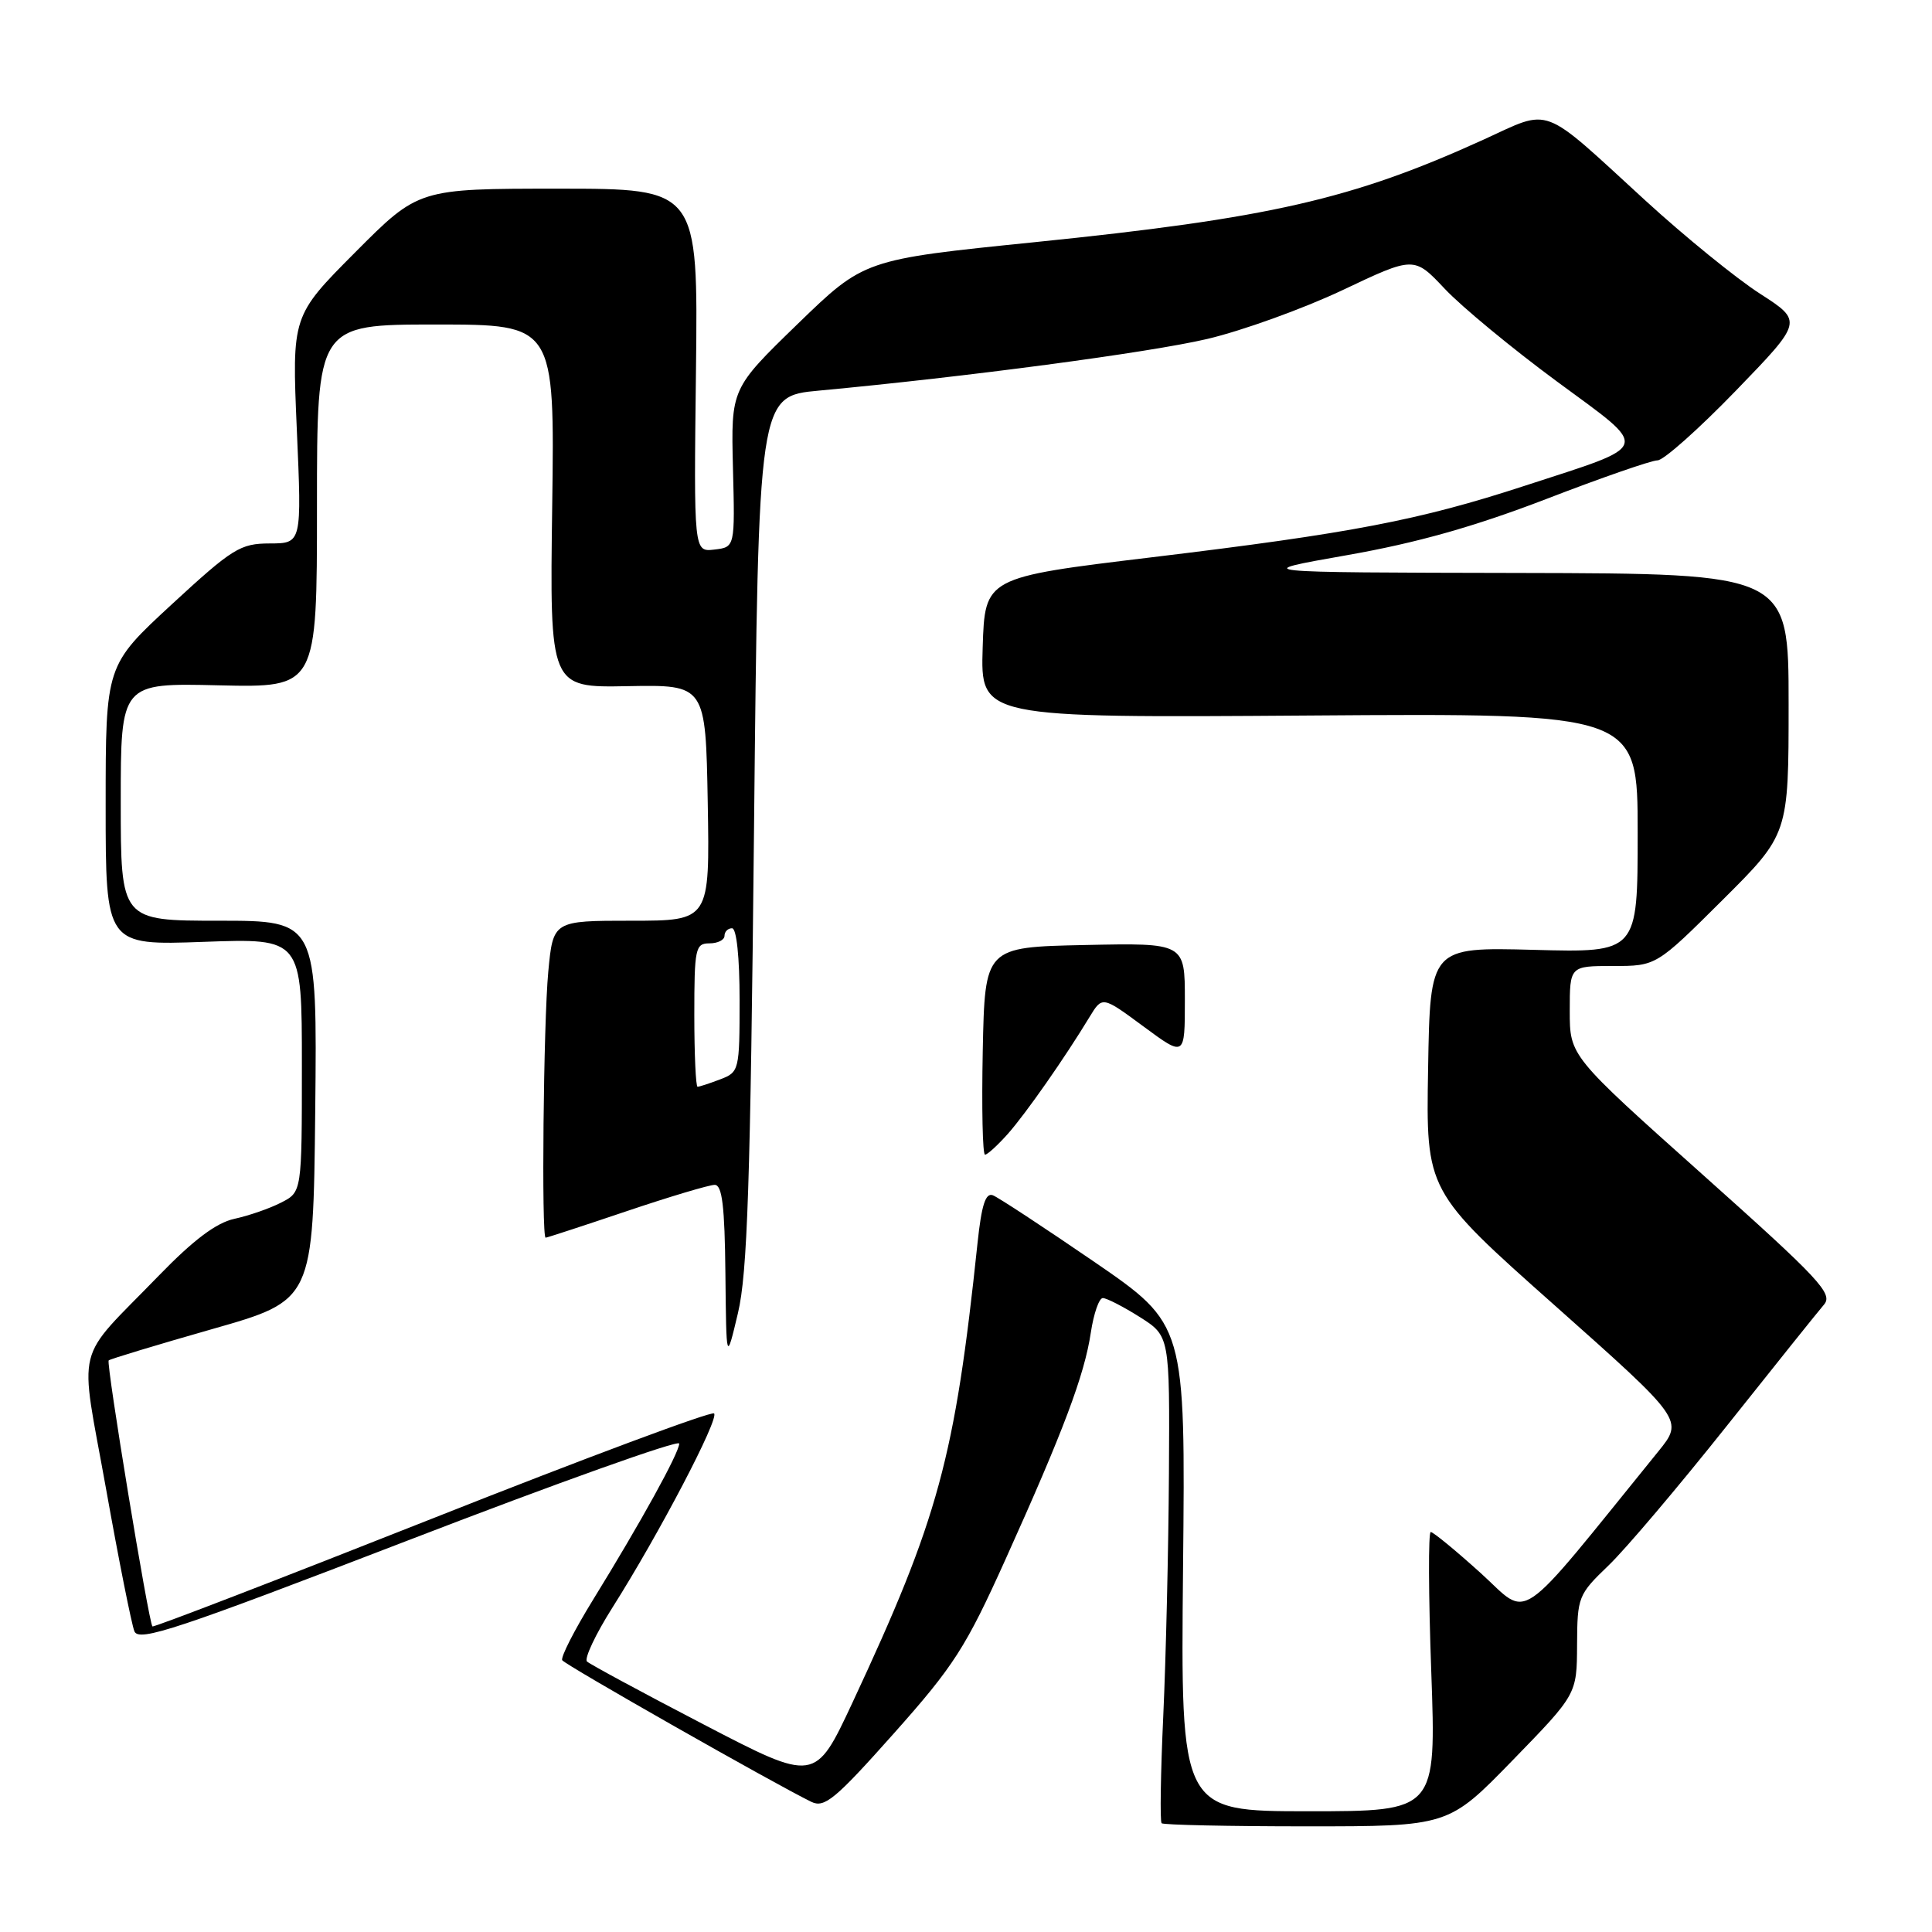 <?xml version="1.0" encoding="UTF-8" standalone="no"?>
<!DOCTYPE svg PUBLIC "-//W3C//DTD SVG 1.1//EN" "http://www.w3.org/Graphics/SVG/1.1/DTD/svg11.dtd" >
<svg xmlns="http://www.w3.org/2000/svg" xmlns:xlink="http://www.w3.org/1999/xlink" version="1.1" viewBox="0 0 256 256">
 <g >
 <path fill="currentColor"
d=" M 200.43 233.25 C 208.94 224.50 208.94 224.50 208.97 217.95 C 209.00 211.60 209.12 211.29 213.12 207.45 C 215.39 205.28 222.42 196.97 228.76 189.00 C 235.10 181.03 240.91 173.77 241.68 172.88 C 242.93 171.43 241.18 169.55 225.54 155.58 C 208.00 139.91 208.00 139.91 208.00 133.95 C 208.00 128.00 208.00 128.00 213.73 128.00 C 219.46 128.00 219.46 128.00 228.23 119.27 C 237.00 110.54 237.00 110.54 237.00 93.27 C 237.00 76.00 237.00 76.00 201.25 75.92 C 165.50 75.85 165.50 75.85 178.50 73.56 C 187.76 71.93 195.33 69.79 204.84 66.14 C 212.17 63.31 218.83 61.00 219.63 61.00 C 220.43 61.00 225.09 56.85 229.99 51.79 C 238.90 42.58 238.90 42.58 233.20 38.91 C 230.07 36.90 223.22 31.33 218.00 26.55 C 204.01 13.73 205.67 14.35 196.58 18.50 C 179.18 26.42 168.23 28.92 137.00 32.10 C 114.50 34.39 114.50 34.39 105.68 42.94 C 96.86 51.50 96.86 51.50 97.12 62.00 C 97.39 72.50 97.39 72.50 94.66 72.82 C 91.93 73.14 91.93 73.14 92.22 49.07 C 92.50 25.00 92.50 25.00 73.98 25.00 C 55.46 25.00 55.46 25.00 47.07 33.43 C 38.68 41.86 38.68 41.86 39.33 56.93 C 39.99 72.00 39.99 72.00 35.74 72.01 C 31.83 72.02 30.82 72.65 22.75 80.09 C 14.00 88.17 14.00 88.17 14.00 106.72 C 14.00 125.27 14.00 125.27 27.00 124.80 C 40.00 124.33 40.00 124.33 40.00 141.14 C 40.00 157.95 40.00 157.95 37.25 159.35 C 35.74 160.13 32.95 161.09 31.06 161.50 C 28.66 162.02 25.65 164.28 21.06 169.01 C 9.71 180.72 10.51 177.51 14.05 197.27 C 15.74 206.75 17.44 215.25 17.81 216.16 C 18.41 217.59 23.43 215.91 54.25 204.04 C 73.91 196.46 90.00 190.72 90.00 191.28 C 90.00 192.49 84.92 201.70 78.58 211.98 C 76.10 216.01 74.26 219.61 74.50 219.99 C 74.88 220.61 102.49 236.30 107.50 238.75 C 109.24 239.60 110.66 238.43 118.42 229.71 C 126.40 220.75 127.97 218.30 133.25 206.59 C 140.91 189.61 143.70 182.20 144.54 176.57 C 144.92 174.06 145.63 172.00 146.13 172.00 C 146.63 172.00 148.83 173.13 151.02 174.51 C 155.00 177.03 155.00 177.03 154.89 195.26 C 154.83 205.29 154.49 219.73 154.14 227.34 C 153.79 234.95 153.69 241.36 153.92 241.59 C 154.15 241.81 162.79 242.00 173.12 242.00 C 191.92 242.00 191.92 242.00 200.43 233.25 Z  M 156.76 207.75 C 157.08 175.50 157.08 175.50 144.98 167.19 C 138.32 162.63 132.28 158.66 131.56 158.38 C 130.59 158.01 130.06 159.68 129.53 164.69 C 126.52 193.25 124.37 201.15 112.95 225.62 C 108.01 236.18 108.01 236.18 93.26 228.51 C 85.14 224.29 78.18 220.53 77.78 220.16 C 77.39 219.78 78.91 216.55 81.17 212.98 C 87.29 203.32 95.32 187.99 94.62 187.29 C 94.28 186.95 77.47 193.22 57.25 201.23 C 37.04 209.23 20.37 215.66 20.20 215.51 C 19.71 215.06 14.04 180.63 14.40 180.26 C 14.59 180.08 20.76 178.21 28.12 176.11 C 41.50 172.30 41.50 172.30 41.77 147.15 C 42.03 122.00 42.03 122.00 29.02 122.00 C 16.00 122.00 16.00 122.00 16.00 106.25 C 16.00 90.50 16.00 90.50 29.00 90.81 C 42.00 91.11 42.00 91.11 42.00 67.06 C 42.00 43.00 42.00 43.00 57.75 43.00 C 73.50 43.00 73.50 43.00 73.17 67.06 C 72.84 91.12 72.84 91.12 83.17 90.92 C 93.50 90.73 93.50 90.73 93.78 106.37 C 94.05 122.00 94.05 122.00 83.67 122.00 C 73.29 122.00 73.29 122.00 72.65 128.75 C 72.01 135.51 71.73 164.00 72.30 164.00 C 72.47 164.00 77.28 162.43 83.00 160.50 C 88.72 158.57 93.98 157.00 94.70 157.00 C 95.69 157.00 96.03 159.82 96.12 168.75 C 96.24 180.50 96.24 180.50 97.78 174.00 C 99.04 168.71 99.43 156.83 99.91 110.00 C 100.50 52.50 100.50 52.50 108.50 51.76 C 128.10 49.93 152.19 46.73 159.94 44.92 C 164.58 43.83 172.65 40.92 177.88 38.45 C 187.37 33.95 187.37 33.95 191.44 38.27 C 193.67 40.64 200.34 46.15 206.25 50.51 C 218.79 59.75 219.08 58.81 202.00 64.38 C 188.03 68.94 179.05 70.66 152.65 73.84 C 130.50 76.51 130.50 76.51 130.21 85.81 C 129.92 95.12 129.92 95.12 173.46 94.81 C 217.00 94.50 217.00 94.50 217.00 110.36 C 217.00 126.23 217.00 126.23 203.25 125.86 C 189.50 125.50 189.50 125.50 189.23 141.66 C 188.95 157.82 188.95 157.82 206.03 172.99 C 223.10 188.17 223.10 188.17 219.72 192.34 C 200.50 216.04 202.83 214.44 196.20 208.44 C 192.89 205.45 189.91 203.00 189.58 203.00 C 189.25 203.00 189.28 211.32 189.65 221.50 C 190.31 240.00 190.31 240.00 173.38 240.00 C 156.44 240.00 156.44 240.00 156.76 207.75 Z  M 133.54 150.25 C 135.93 147.55 141.08 140.19 144.38 134.74 C 146.06 131.98 146.06 131.98 151.53 136.02 C 157.00 140.06 157.00 140.06 157.00 132.50 C 157.00 124.94 157.00 124.94 143.75 125.22 C 130.50 125.50 130.50 125.50 130.22 139.25 C 130.07 146.81 130.20 153.00 130.52 153.00 C 130.84 153.00 132.19 151.76 133.54 150.25 Z  M 92.00 134.50 C 92.00 125.67 92.14 125.00 94.00 125.00 C 95.10 125.00 96.00 124.55 96.00 124.00 C 96.00 123.45 96.45 123.00 97.00 123.00 C 97.60 123.00 98.00 126.84 98.00 132.52 C 98.00 141.83 97.94 142.07 95.43 143.02 C 94.02 143.56 92.67 144.00 92.43 144.00 C 92.20 144.00 92.00 139.72 92.00 134.50 Z "/>
</g>
</svg>